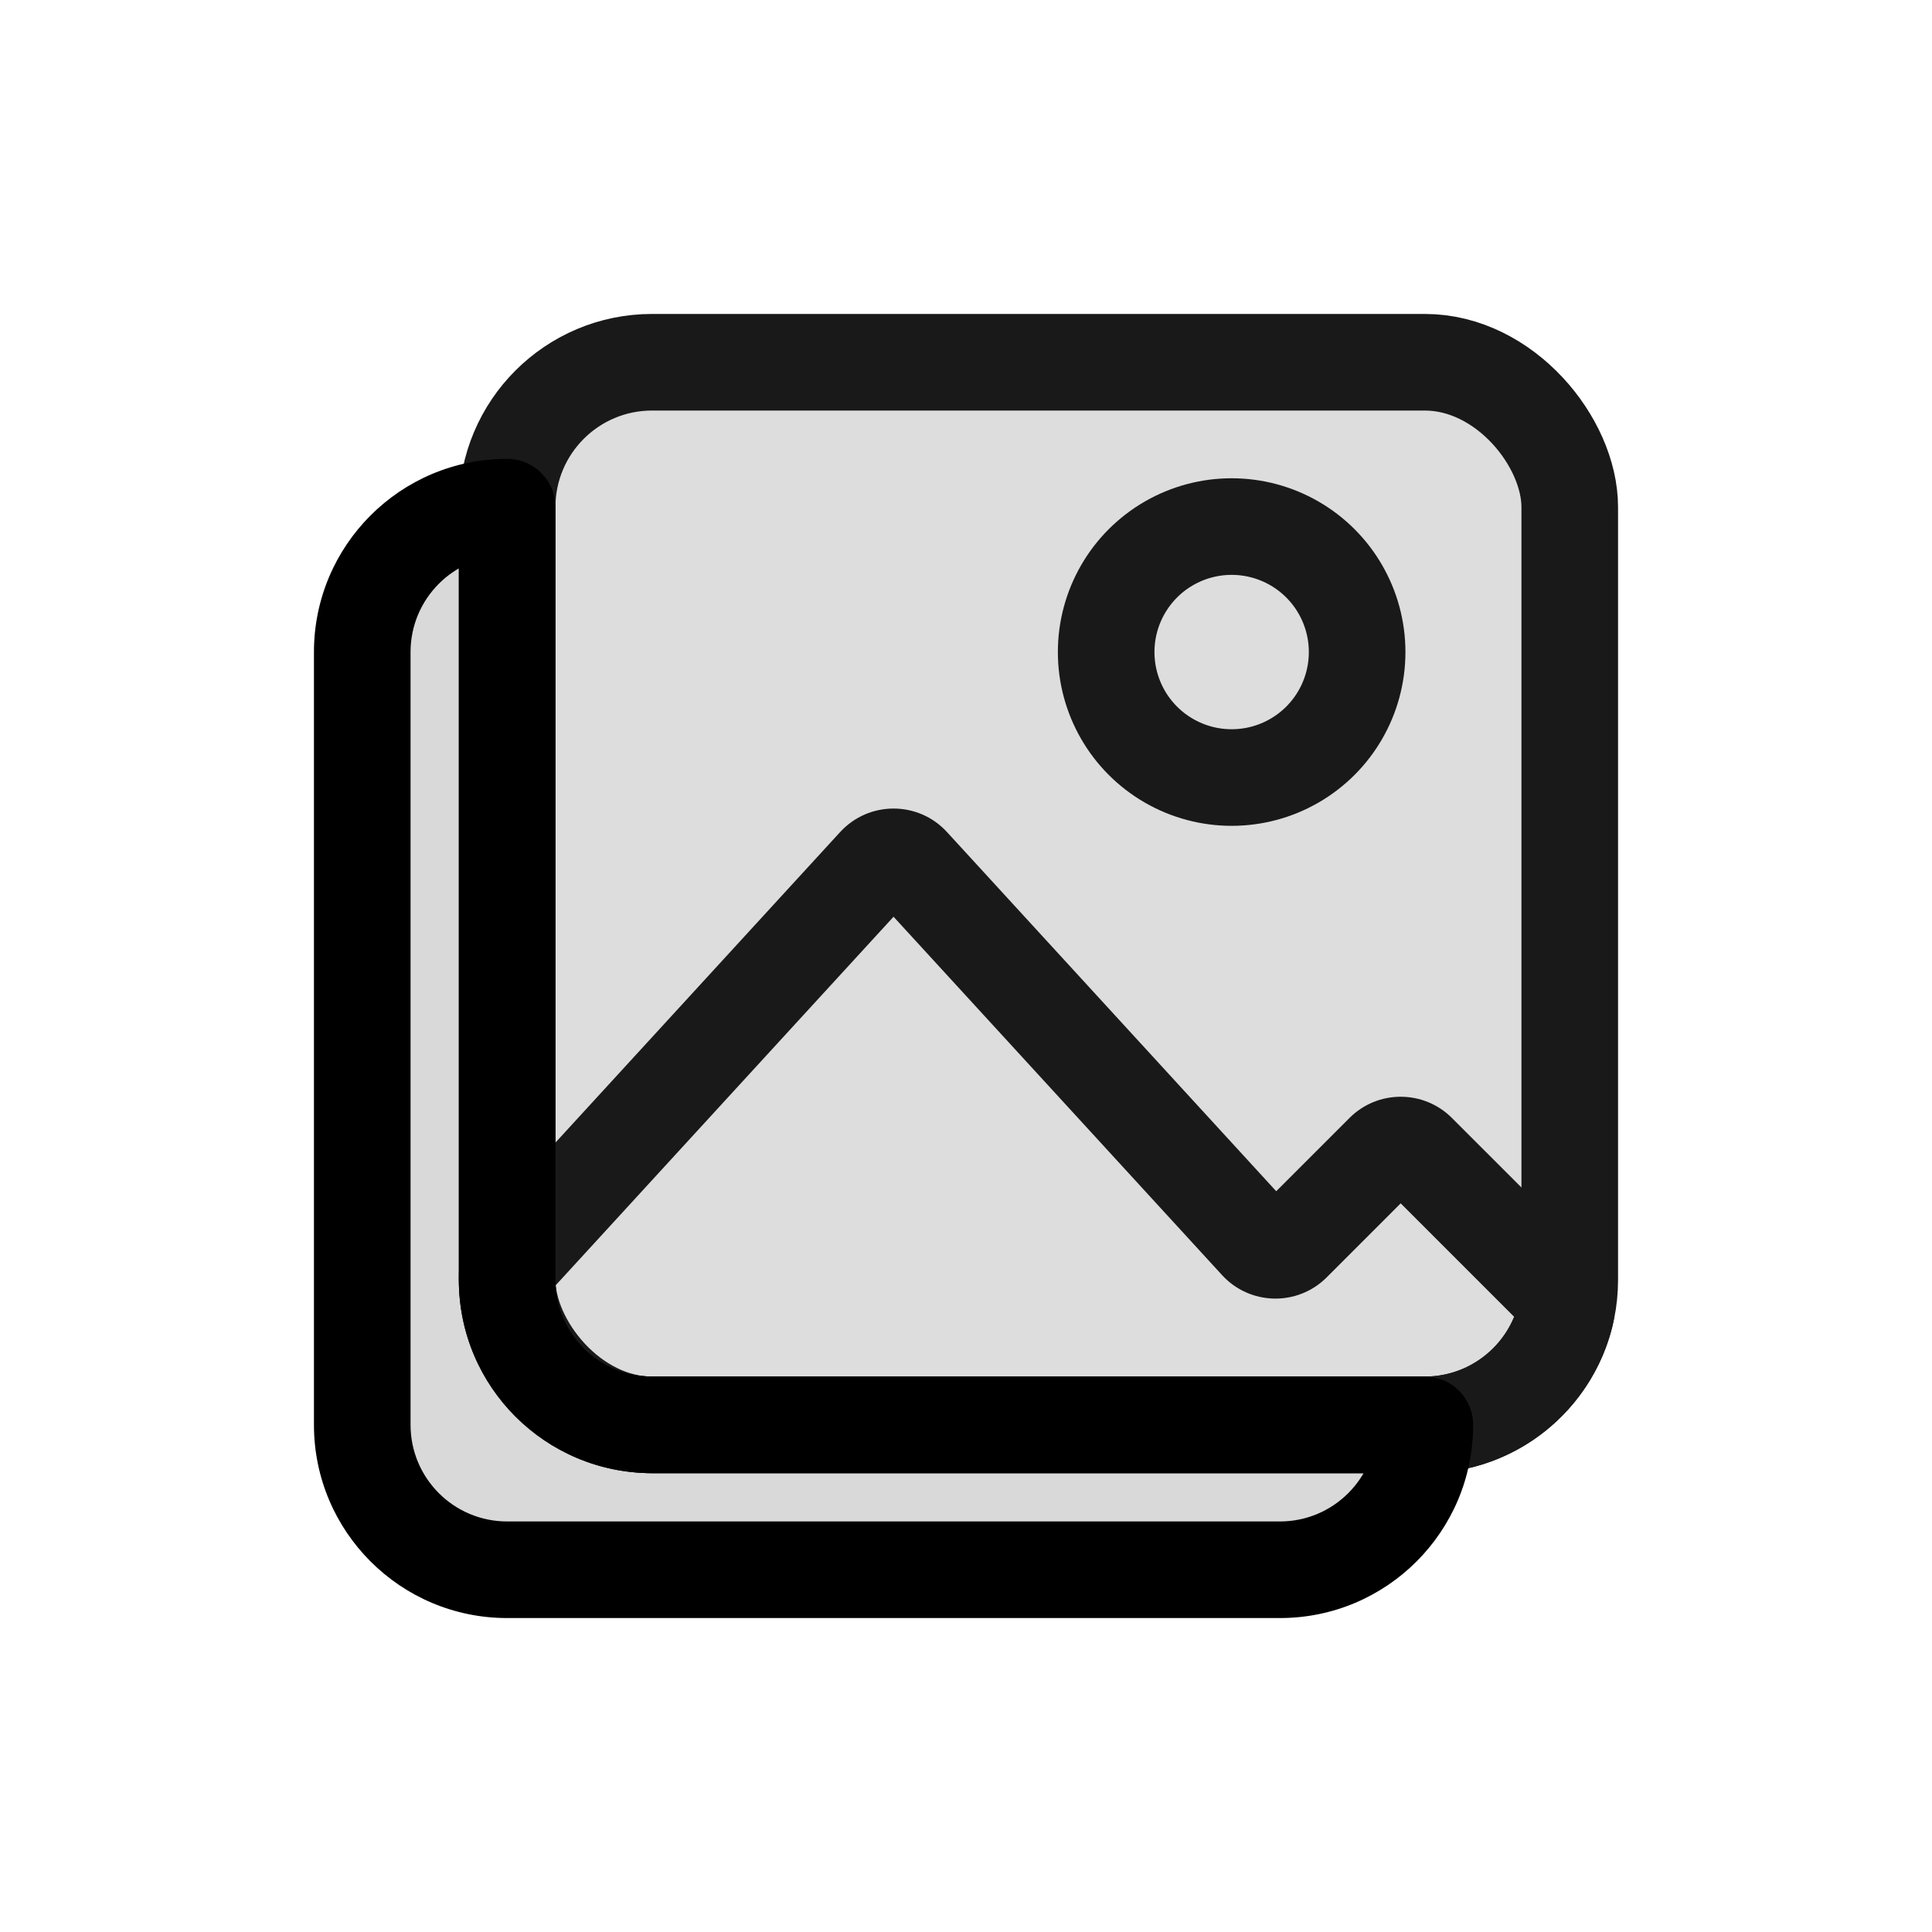 <svg viewBox="0 0 80 80" fill="none">
  <path fill-rule="evenodd" clip-rule="evenodd" d="M21 21C17.686 21 15 23.686 15 27L15 59C15 62.314 17.686 65 21 65H53C56.314 65 59 62.314 59 59L27 59C23.686 59 21 56.314 21 53L21 21Z" fill="currentColor" fill-opacity="0.15" />
  <path d="M21 21H23C23 19.895 22.105 19 21 19V21ZM59 59H61C61 57.895 60.105 57 59 57V59ZM17 27C17 24.791 18.791 23 21 23V19C16.582 19 13 22.582 13 27H17ZM17 59L17 27H13L13 59H17ZM21 63C18.791 63 17 61.209 17 59H13C13 63.418 16.582 67 21 67V63ZM53 63L21 63V67H53V63ZM57 59C57 61.209 55.209 63 53 63V67C57.418 67 61 63.418 61 59H57ZM59 57L27 57V61L59 61V57ZM27 57C24.791 57 23 55.209 23 53H19C19 57.418 22.582 61 27 61V57ZM23 53L23 21H19L19 53H23Z" fill="currentColor" />
  <g opacity="0.9">
    <rect x="21" y="15" width="44" height="44" rx="6" fill="currentColor" fill-opacity="0.15" stroke="currentColor" stroke-width="4" stroke-linecap="square" stroke-linejoin="round" />
    <path d="M27 59V57V59ZM46 59V61V59ZM59 59L59 57L59 59ZM21.263 52.168L19.788 50.816L21.263 52.168ZM37.737 35.804L39.212 34.453L37.737 35.804ZM53.521 51.479L52.107 50.065L53.521 51.479ZM52.077 51.447L50.603 52.799L52.077 51.447ZM58.707 47.707L60.121 46.293L58.707 47.707ZM57.293 47.707L58.707 49.121L57.293 47.707ZM64.829 54.426L62.886 53.953L64.829 54.426ZM64.57 53.57L65.984 52.155L64.57 53.57ZM27 61L46 61V57L27 57V61ZM46 61L59 61L59 57L46 57V61ZM62.886 53.953C62.46 55.703 60.879 57 59 57L59 61C62.766 61 65.919 58.4 66.772 54.9L62.886 53.953ZM65.984 52.155L60.121 46.293L57.293 49.121L63.155 54.984L65.984 52.155ZM55.879 46.293L52.107 50.065L54.935 52.893L58.707 49.121L55.879 46.293ZM53.551 50.096L39.212 34.453L36.263 37.156L50.603 52.799L53.551 50.096ZM34.789 34.453L19.788 50.816L22.737 53.519L37.737 37.156L34.789 34.453ZM23 53V52.844H19V53H23ZM27 57C24.791 57 23 55.209 23 53H19C19 57.418 22.582 61 27 61V57ZM19.788 50.816C19.281 51.37 19 52.093 19 52.844H23C23 53.094 22.906 53.335 22.737 53.519L19.788 50.816ZM39.212 34.453C38.023 33.156 35.978 33.156 34.789 34.453L37.737 37.156C37.341 37.588 36.659 37.588 36.263 37.156L39.212 34.453ZM52.107 50.065C52.51 49.662 53.166 49.676 53.551 50.096L50.603 52.799C51.757 54.058 53.728 54.101 54.935 52.893L52.107 50.065ZM60.121 46.293C58.95 45.121 57.05 45.121 55.879 46.293L58.707 49.121C58.317 49.512 57.683 49.512 57.293 49.121L60.121 46.293ZM66.772 54.9C67.035 53.822 66.635 52.806 65.984 52.155L63.155 54.984C62.956 54.784 62.775 54.41 62.886 53.953L66.772 54.9Z" fill="currentColor" />
    <path d="M48.402 22.5C50.01 21.572 51.99 21.572 53.598 22.5V22.5C55.206 23.428 56.196 25.144 56.196 27V27C56.196 28.856 55.206 30.572 53.598 31.5V31.5C51.99 32.428 50.01 32.428 48.402 31.5V31.5C46.794 30.572 45.804 28.856 45.804 27V27C45.804 25.144 46.794 23.428 48.402 22.5V22.5Z" stroke="currentColor" stroke-width="4" stroke-linecap="square" stroke-linejoin="round" />
  </g>
</svg>